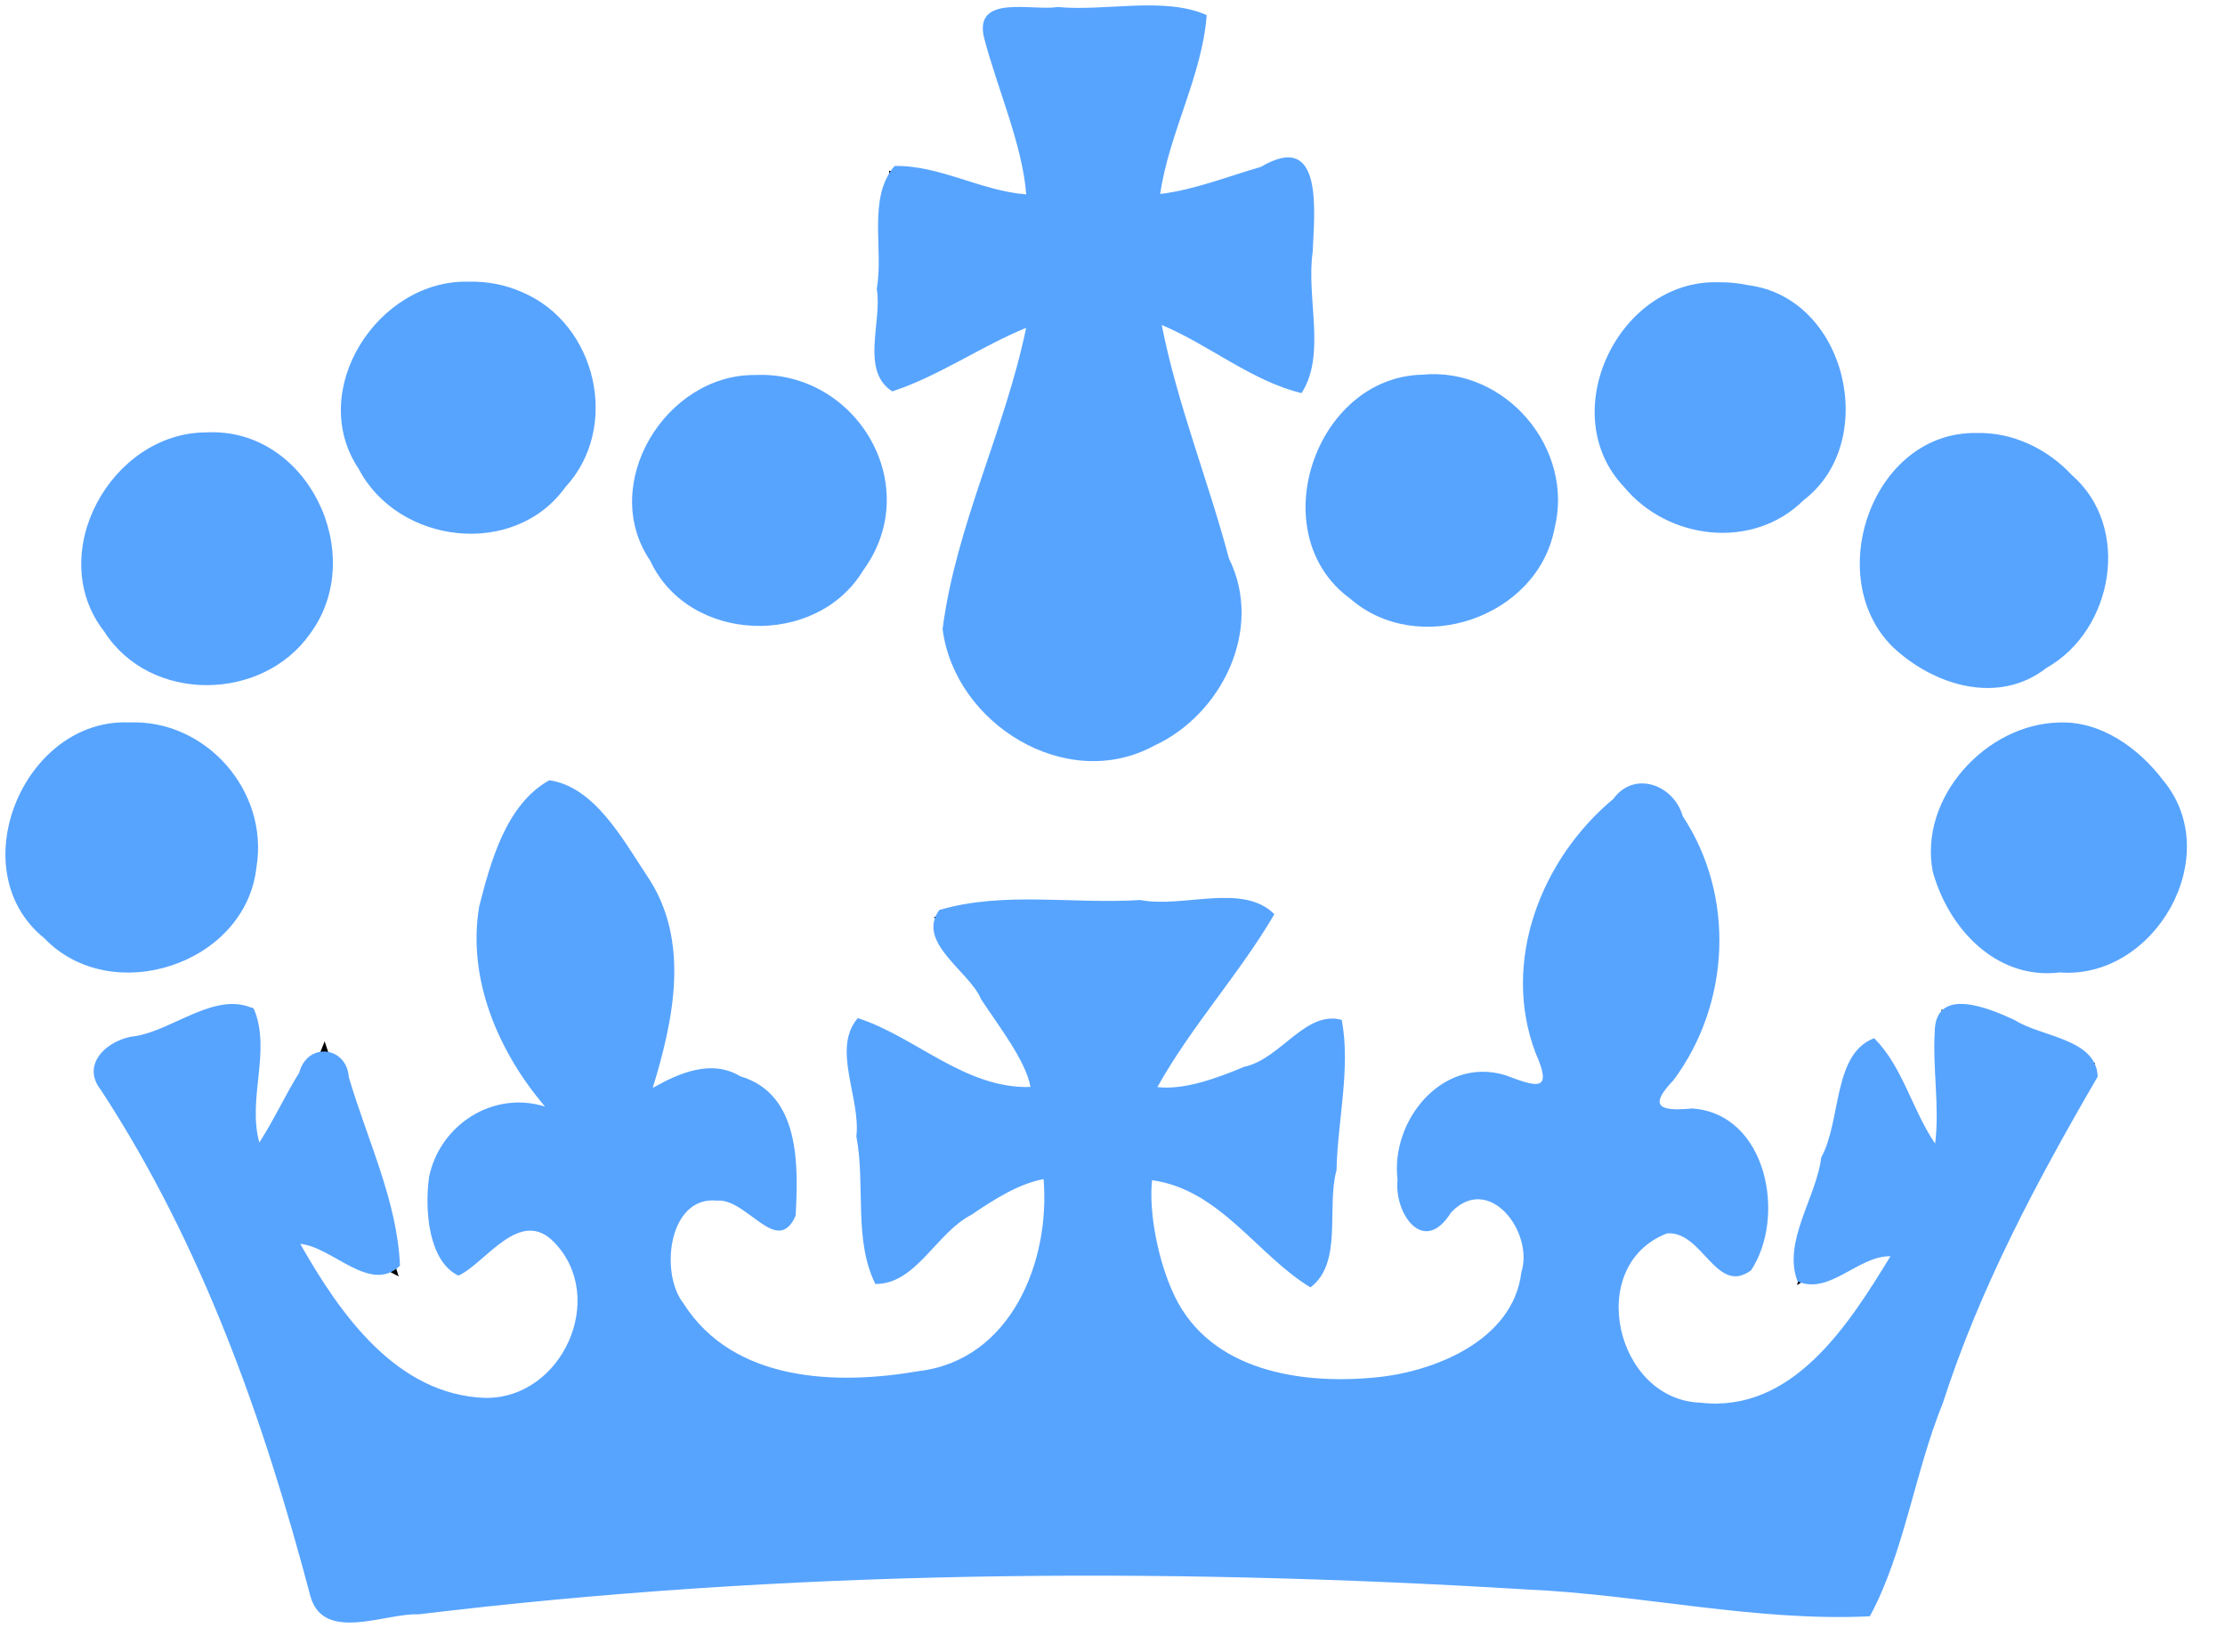 <?xml version="1.0" encoding="UTF-8" standalone="no"?>
<svg
   xmlns:dc="http://purl.org/dc/elements/1.1/"
   xmlns:cc="http://creativecommons.org/ns#"
   xmlns:rdf="http://www.w3.org/1999/02/22-rdf-syntax-ns#"
   xmlns:svg="http://www.w3.org/2000/svg"
   xmlns="http://www.w3.org/2000/svg"
   xmlns:xlink="http://www.w3.org/1999/xlink"
   xmlns:sodipodi="http://sodipodi.sourceforge.net/DTD/sodipodi-0.dtd"
   xmlns:inkscape="http://www.inkscape.org/namespaces/inkscape"
   viewBox="0 0 66 49"
   fill="#fff"
   fill-rule="evenodd"
   stroke="#000"
   stroke-linecap="round"
   stroke-linejoin="round"
   version="1.1"
   id="svg2683"
   sodipodi:docname="govuk-icon.svg"
   inkscape:version="0.92.4 (5da689c313, 2019-01-14)">
  <defs
     id="defs2687" />
  <sodipodi:namedview
     pagecolor="#ffffff"
     bordercolor="#666666"
     borderopacity="1"
     objecttolerance="10"
     gridtolerance="10"
     guidetolerance="10"
     inkscape:pageopacity="0"
     inkscape:pageshadow="2"
     inkscape:window-width="1280"
     inkscape:window-height="657"
     id="namedview2685"
     showgrid="false"
     inkscape:zoom="6.0854038"
     inkscape:cx="50.692229"
     inkscape:cy="47.663947"
     inkscape:window-x="-8"
     inkscape:window-y="1072"
     inkscape:window-maximized="1"
     inkscape:current-layer="svg2683" />
  <use
     xlink:href="#A"
     x=".5"
     y=".5"
     id="use2678" />
  <symbol
     id="A"
     overflow="visible">
    <path
       d="M58.342 12.7a3.46 3.46 0 0 1 3.351 3.461c0 1.868-1.538 3.406-3.406 3.35a3.46 3.46 0 0 1-3.351-3.461c0-1.868 1.538-3.35 3.406-3.35zm-7.8-4.505c1.868 0 3.406 1.483 3.406 3.35s-1.483 3.406-3.406 3.406-3.406-1.483-3.406-3.35c.055-1.868 1.538-3.406 3.406-3.406zm-8.57 2.747c1.868 0 3.406 1.538 3.406 3.406s-1.538 3.406-3.406 3.406-3.406-1.538-3.406-3.406c0-1.923 1.538-3.46 3.406-3.406zM25.876 7.746V4.56l2.142.66 1.648.494c.22.055.55.055.66-.055a1.05 1.05 0 0 0 .11-.714L29.008.385c-.055-.1-.055-.22-.1-.385h6.153l-1.538 4.834c-.055.22-.1.66.055.77.1.165.55.165.77.055l3.68-1.154v6.318l-4.45-2.307c-.055.44-.165.824-.055 1.1l2.197 6.757c.77 2.362-.494 4.615-2.857 5.22-2.912.77-5.658-1.923-4.834-4.834l2.307-7.142c.1-.275 0-.66-.055-1.1l-4.45 2.362.055-3.13zM22.03 10.93c1.868 0 3.406 1.538 3.406 3.406s-1.593 3.406-3.406 3.406c-1.868 0-3.406-1.538-3.406-3.406 0-1.923 1.538-3.406 3.406-3.406zm-8.625-2.747c1.868 0 3.406 1.483 3.406 3.406 0 1.868-1.483 3.406-3.406 3.406-1.868 0-3.406-1.538-3.406-3.406s1.538-3.35 3.406-3.406zm-2.088 29.17c-1.2-.604-2.142-1.428-3.57-1.428 1.1 2.197 2.252 4.175 4.56 5.164 2.527 1.044 5.054-.88 4.724-3.46-.165-1-.77-1.868-1.593-2.033-.714-.165-1.428.22-2.033 1.2-.055.1-.165.22-.275.44-.55-1.264-.934-2.417-.22-3.57.824-1.318 2.142-1.2 3.736-.824-3.186-3.24-3.626-6.537-.824-10.053 1.483 1.2 2.747 2.472 3.186 4.34s-.22 3.57-.824 5.44c1.264-.88 2.472-1.538 3.8-.44.88.714 1.1 2.197.494 3.736-.22-.275-.44-.55-.66-.77-.934-.824-2.033-.55-2.582.55-.604 1.264-.22 2.747 1 3.736 1.428 1.2 3.186 1.538 5 1.483.44 0 .824-.055 1.264-.165 2.747-.55 4.12-2.197 4.34-5.054.055-.494.055-1 .1-1.593-2.417.165-3.8 1.813-5.274 3.516l-.66-7.636c.934.604 1.758 1.264 2.747 1.703.934.385 2.033.55 3.076.66-.77-2.197-2.197-3.8-3.626-5.603h9.724c-.714.934-1.428 1.758-2.033 2.692-.604.88-1.154 1.813-1.813 2.857 2.472.055 4.34-.824 6.043-2.527l-.66 7.856c-1.483-1.703-2.857-3.35-5.22-3.516-.165 4.9 2.088 6.922 6.592 6.812 1.264-.055 2.472-.385 3.57-1.1 1.154-.77 1.868-1.813 1.703-3.24-.1-.824-.385-1.538-1.2-1.813-.824-.33-1.428.165-1.923.77-.055.1-.165.165-.275.275-.66-1.1-.44-2.857.44-3.626.934-.88 2.197-.714 3.955.604-1.758-4-1.373-7.36 2.252-9.888 2.197 2.747 3.02 5.988-.77 10.053 1.428-.385 2.747-.494 3.626.824.77 1.154.385 2.362-.165 3.626-.275-.33-.44-.66-.66-.88-.934-1.1-2.197-1-2.912.275-.604 1.044-.494 2.527.22 3.516.824 1.1 2.307 1.593 3.68 1.2 1.264-.385 2.252-1.154 3.02-2.197.714-.934 1.318-1.978 1.923-3.02-1.373-.1-2.362.66-3.516 1.373l2.142-7.197c.66 1.318 1.264 2.637 1.868 3.9l.275-.1c.66-1.538.22-3.13 0-4.78l4.56 1.593c-.165.22-.22.385-.33.55-2.857 4.065-4.505 8.68-5.823 13.404-.165.55-.33 1.1-.44 1.648-.055.604-.385.66-.934.604-8.185-1.154-16.37-1.593-24.666-1.428-6.482.1-12.965.494-19.447 1.428-.604.1-.88 0-1.044-.66-1.044-4.34-2.417-8.57-4.67-12.47-.55-1-1.2-1.978-1.868-3.076l4.56-1.648c-.22 1.648-.604 3.24.055 4.9 1.044-1.154 1.538-2.527 2.088-3.9.714 2.142 1.428 4.505 2.197 6.977zM5.713 12.7c1.868 0 3.35 1.538 3.35 3.406S7.526 19.5 5.658 19.5s-3.406-1.538-3.406-3.406c.055-1.868 1.593-3.406 3.46-3.406zM0 24.665c0-1.868 1.538-3.406 3.406-3.406s3.406 1.483 3.406 3.406c0 1.868-1.483 3.35-3.406 3.35C1.538 28.07 0 26.533 0 24.665zm60.594 3.406c-1.923 0-3.406-1.428-3.406-3.35s1.483-3.406 3.35-3.406A3.42 3.42 0 0 1 64 24.665c0 1.868-1.538 3.406-3.406 3.406z"
       stroke="none"
       fill="#000"
       fill-rule="nonzero"
       id="path2680" />
  </symbol>
  <path
     style="opacity:1;fill:#57a4ff;fill-opacity:1;stroke:none;stroke-width:8.783;stroke-linecap:square;stroke-linejoin:round;stroke-miterlimit:4;stroke-dasharray:none;stroke-opacity:1"
     d="m 16.29,23.145 c -1.276,0.712 -1.735,2.405 -2.076,3.741 -0.362,2.158 0.573,4.317 1.954,5.936 -1.537,-0.485 -3.122,0.538 -3.441,2.088 -0.135,0.972 -0.02,2.498 0.871,2.925 0.797,-0.356 1.831,-2.064 2.852,-0.976 1.573,1.64 0.228,4.621 -2.043,4.603 -2.638,-0.081 -4.321,-2.487 -5.501,-4.569 0.975,0.096 2.073,1.495 2.958,0.648 -0.075,-1.91 -0.98,-3.759 -1.518,-5.596 C 10.28,31.027 9.118,30.898 8.876,31.815 8.454,32.49 8.126,33.219 7.692,33.887 7.331,32.577 8.055,31.157 7.529,29.92 6.409,29.382 5.153,30.543 4.024,30.73 c -0.781,0.072 -1.659,0.807 -1.031,1.599 3.005,4.597 4.831,9.773 6.222,15.042 0.405,1.352 2.239,0.463 3.196,0.511 10.895,-1.321 21.925,-1.407 32.856,-0.739 3.392,0.147 6.819,0.962 10.198,0.796 1.02,-1.88 1.33,-4.274 2.167,-6.329 1.1,-3.418 2.795,-6.589 4.592,-9.678 -0.041,-1.129 -1.678,-1.174 -2.458,-1.675 -0.746,-0.345 -2.36,-1.038 -2.377,0.352 -0.063,1.103 0.148,2.209 0.013,3.311 -0.68,-0.997 -0.961,-2.282 -1.809,-3.127 -1.232,0.463 -0.971,2.449 -1.569,3.535 -0.146,1.197 -1.155,2.498 -0.704,3.676 0.938,0.423 1.804,-0.766 2.756,-0.743 -1.236,2.023 -2.898,4.66 -5.639,4.342 -2.517,-0.084 -3.436,-4.076 -0.988,-5.021 1.055,-0.083 1.456,1.852 2.491,1.098 1.053,-1.582 0.48,-4.65 -1.747,-4.803 -1.005,0.098 -1.282,-0.077 -0.551,-0.84 1.683,-2.263 1.84,-5.461 0.271,-7.832 -0.258,-0.923 -1.432,-1.367 -2.055,-0.511 -2.149,1.787 -3.334,4.831 -2.309,7.534 0.517,1.17 0.068,1.025 -0.906,0.659 -1.853,-0.557 -3.402,1.345 -3.188,3.101 -0.106,1.018 0.783,2.274 1.586,0.974 1.13,-1.187 2.468,0.589 2.086,1.777 -0.24,2.019 -2.592,2.962 -4.363,3.119 -2.195,0.207 -4.847,-0.198 -5.918,-2.409 -0.5,-1.033 -0.775,-2.518 -0.672,-3.444 2.015,0.277 3.118,2.222 4.697,3.179 0.97,-0.725 0.469,-2.372 0.774,-3.477 0.032,-1.479 0.424,-3.016 0.156,-4.457 -1.082,-0.294 -1.808,1.16 -2.889,1.389 -0.793,0.333 -1.788,0.7 -2.58,0.603 1.006,-1.806 2.453,-3.382 3.47,-5.128 -0.943,-0.94 -2.712,-0.171 -3.979,-0.42 -1.97,0.129 -4.06,-0.267 -5.962,0.297 -0.695,0.966 0.903,1.819 1.243,2.65 0.532,0.806 1.332,1.834 1.463,2.599 -1.942,0.058 -3.412,-1.494 -5.122,-2.043 -0.781,0.905 0.091,2.368 -0.043,3.506 0.275,1.43 -0.087,3.078 0.564,4.379 1.208,0.012 1.802,-1.515 2.847,-2.05 0.652,-0.444 1.407,-0.926 2.143,-1.06 0.202,2.442 -0.963,5.368 -3.702,5.695 -2.429,0.421 -5.494,0.332 -6.978,-2.005 -0.715,-0.9 -0.447,-3.201 0.997,-3.052 0.893,-0.068 1.779,1.681 2.328,0.448 0.081,-1.486 0.141,-3.608 -1.64,-4.135 -0.855,-0.516 -1.82,-0.099 -2.599,0.345 0.625,-2.043 1.123,-4.387 -0.172,-6.296 -0.702,-1.051 -1.548,-2.639 -2.898,-2.83 z"
     id="path3236"
     inkscape:connector-curvature="0" />
  <path
     style="opacity:1;fill:#57a4ff;fill-opacity:1;stroke:none;stroke-width:8.783;stroke-linecap:square;stroke-linejoin:round;stroke-miterlimit:4;stroke-dasharray:none;stroke-opacity:1"
     d="m 31.366,0.207 c -0.719,0.128 -2.474,-0.394 -2.18,0.896 0.395,1.521 1.143,3.189 1.255,4.662 -1.334,-0.099 -2.572,-0.868 -3.905,-0.842 -0.813,0.95 -0.317,2.467 -0.529,3.642 0.17,0.969 -0.497,2.427 0.46,3.044 1.382,-0.454 2.615,-1.329 3.971,-1.885 -0.623,3.027 -2.086,5.874 -2.478,8.935 0.359,2.811 3.672,4.868 6.269,3.462 2.013,-0.923 3.265,-3.462 2.226,-5.554 -0.618,-2.323 -1.528,-4.565 -1.995,-6.928 1.415,0.596 2.672,1.664 4.148,2.021 0.74,-1.147 0.132,-2.828 0.33,-4.186 0.045,-1.16 0.344,-3.64 -1.536,-2.524 C 36.412,5.235 35.441,5.628 34.414,5.754 34.679,3.941 35.661,2.244 35.794,0.447 34.526,-0.113 32.777,0.346 31.366,0.207 Z"
     id="path3238"
     inkscape:connector-curvature="0" />
  <path
     style="opacity:1;fill:#57a4ff;fill-opacity:1;stroke:none;stroke-width:8.783;stroke-linecap:square;stroke-linejoin:round;stroke-miterlimit:4;stroke-dasharray:none;stroke-opacity:1"
     d="m 42.189,11.113 c -3.191,0.074 -4.761,4.726 -2.141,6.641 2.018,1.762 5.544,0.577 6.059,-2.058 0.613,-2.384 -1.447,-4.82 -3.917,-4.583 z"
     id="path3240"
     inkscape:connector-curvature="0" />
  <path
     style="opacity:1;fill:#57a4ff;fill-opacity:1;stroke:none;stroke-width:8.783;stroke-linecap:square;stroke-linejoin:round;stroke-miterlimit:4;stroke-dasharray:none;stroke-opacity:1"
     d="m 50.962,8.372 c -2.95,-0.082 -4.866,3.888 -2.786,6.073 1.3,1.573 3.824,1.883 5.328,0.387 2.263,-1.724 1.275,-5.992 -1.636,-6.372 -0.297,-0.064 -0.601,-0.093 -0.905,-0.088 z"
     id="path3242"
     inkscape:connector-curvature="0" />
  <path
     style="opacity:1;fill:#57a4ff;fill-opacity:1;stroke:none;stroke-width:8.783;stroke-linecap:square;stroke-linejoin:round;stroke-miterlimit:4;stroke-dasharray:none;stroke-opacity:1"
     d="m 58.627,12.843 c -3.086,-0.051 -4.585,4.277 -2.481,6.347 1.21,1.14 3.129,1.741 4.563,0.617 1.975,-1.111 2.533,-4.167 0.745,-5.719 -0.721,-0.777 -1.757,-1.275 -2.828,-1.245 z"
     id="path3244"
     inkscape:connector-curvature="0" />
  <path
     style="opacity:1;fill:#57a4ff;fill-opacity:1;stroke:none;stroke-width:8.783;stroke-linecap:square;stroke-linejoin:round;stroke-miterlimit:4;stroke-dasharray:none;stroke-opacity:1"
     d="m 61.088,21.429 c -2.185,0.044 -4.173,2.237 -3.758,4.415 0.459,1.687 1.881,3.228 3.77,2.999 2.814,0.216 4.928,-3.454 3.066,-5.698 -0.72,-0.947 -1.835,-1.761 -3.077,-1.716 z"
     id="path3246"
     inkscape:connector-curvature="0" />
  <path
     style="opacity:1;fill:#57a4ff;fill-opacity:1;stroke:none;stroke-width:8.783;stroke-linecap:square;stroke-linejoin:round;stroke-miterlimit:4;stroke-dasharray:none;stroke-opacity:1"
     d="m 22.398,11.123 c -2.649,-0.026 -4.655,3.243 -3.109,5.51 1.143,2.461 4.924,2.587 6.314,0.287 1.847,-2.521 -0.207,-5.936 -3.205,-5.797 z"
     id="path3248"
     inkscape:connector-curvature="0" />
  <path
     style="opacity:1;fill:#57a4ff;fill-opacity:1;stroke:none;stroke-width:8.783;stroke-linecap:square;stroke-linejoin:round;stroke-miterlimit:4;stroke-dasharray:none;stroke-opacity:1"
     d="m 13.902,8.355 c -2.692,-0.072 -4.821,3.228 -3.263,5.55 1.167,2.24 4.611,2.659 6.128,0.548 C 18.413,12.68 17.697,9.613 15.509,8.675 15.007,8.446 14.453,8.341 13.902,8.355 Z"
     id="path3250"
     inkscape:connector-curvature="0" />
  <path
     style="opacity:1;fill:#57a4ff;fill-opacity:1;stroke:none;stroke-width:8.783;stroke-linecap:square;stroke-linejoin:round;stroke-miterlimit:4;stroke-dasharray:none;stroke-opacity:1"
     d="m 6.116,12.825 c -2.817,0.005 -4.818,3.609 -3.025,5.906 1.361,2.131 4.69,2.09 6.11,0.061 1.73,-2.346 -0.079,-6.128 -3.085,-5.967 z"
     id="path3252"
     inkscape:connector-curvature="0" />
  <path
     style="opacity:1;fill:#57a4ff;fill-opacity:1;stroke:none;stroke-width:8.783;stroke-linecap:square;stroke-linejoin:round;stroke-miterlimit:4;stroke-dasharray:none;stroke-opacity:1"
     d="m 3.829,21.427 c -3.13,-0.125 -5.008,4.389 -2.515,6.401 1.994,2.078 5.973,0.776 6.292,-2.099 0.38,-2.256 -1.489,-4.396 -3.777,-4.302 z"
     id="path3254"
     inkscape:connector-curvature="0" />
</svg>
